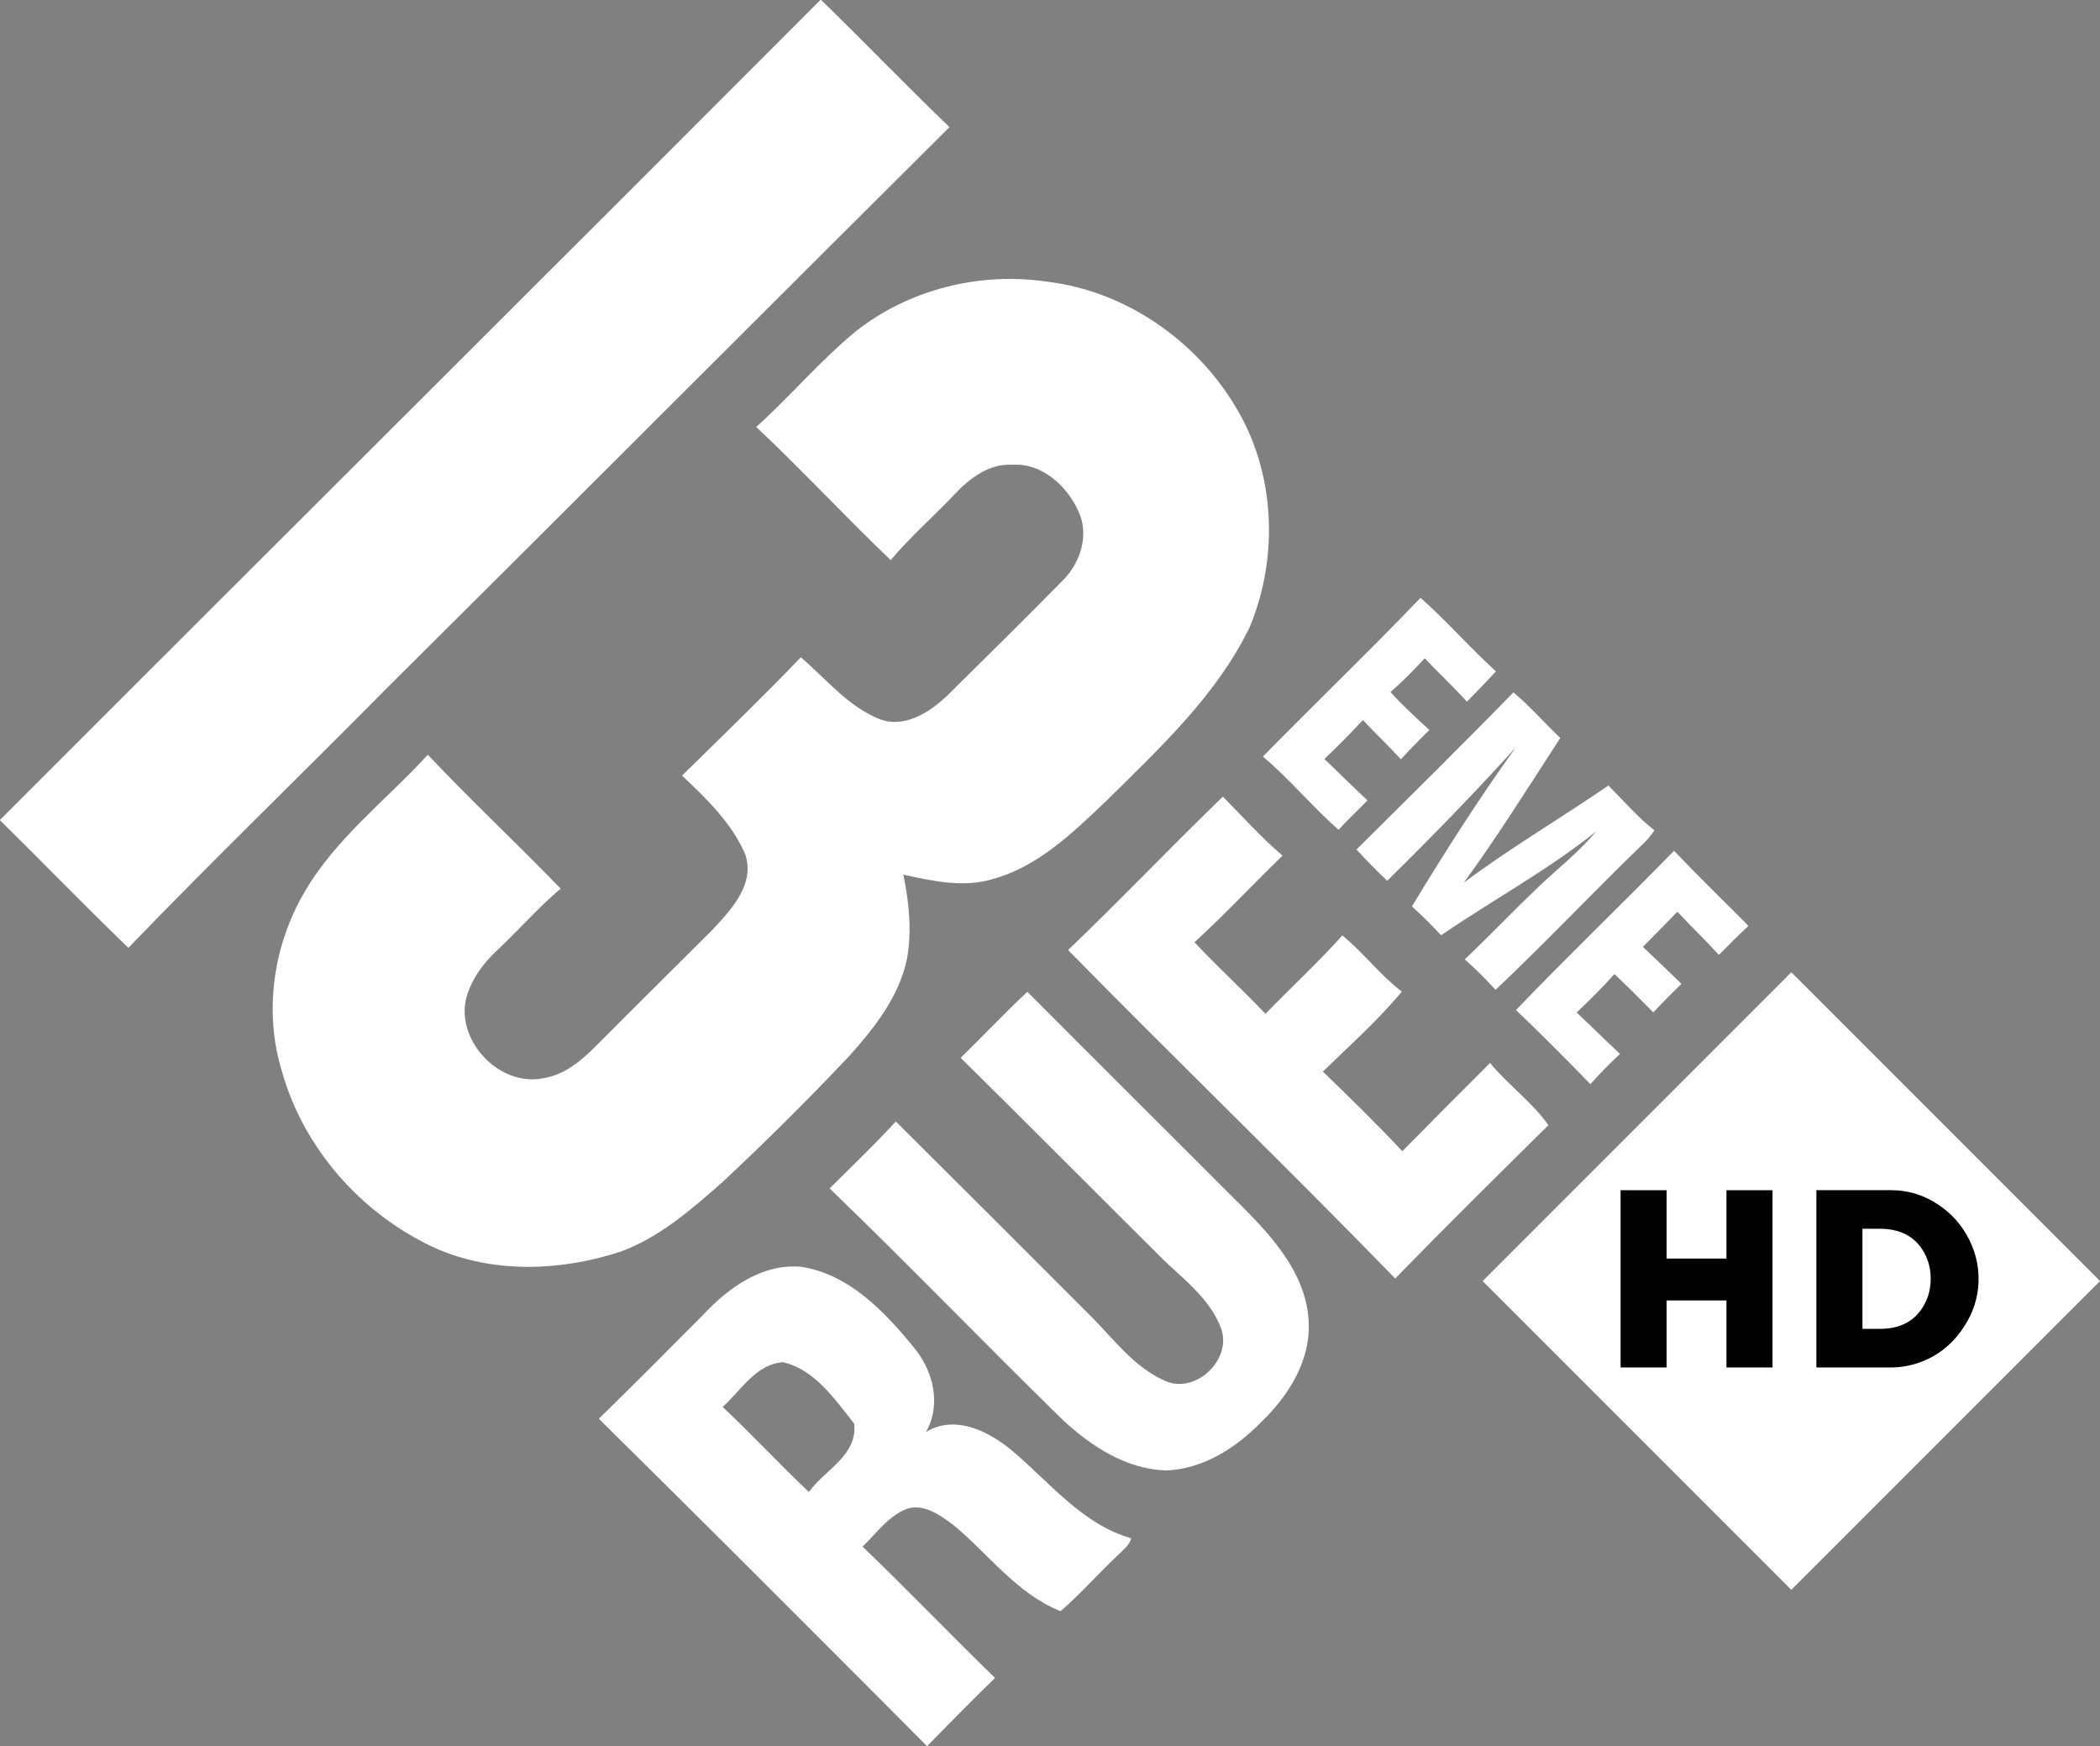 <?xml version="1.0" encoding="UTF-8" standalone="no"?>
<!-- Created with Inkscape (http://www.inkscape.org/) -->
<svg xmlns:rdf="http://www.w3.org/1999/02/22-rdf-syntax-ns#" xmlns="http://www.w3.org/2000/svg" height="498.77" width="600" version="1.1" xmlns:cc="http://creativecommons.org/ns#" xmlns:dc="http://purl.org/dc/elements/1.1/">
 <rect width="100%" height="100%" fill="#808080" stroke="none"/>
 <path fill="#FFF" d="m423.6,365.92,88.201-88.201,88.201,88.201-88.201,88.201"/>
 <g fill="#FFF">
  <path d="m234.39,0,0.219,0c12.343,11.973,24.248,24.416,36.675,36.305-53.62,53.288-106.98,106.84-160.62,160.12-24.564,24.86-49.737,49.14-73.985,74.31-12.41-11.96-24.4-24.35-36.675-36.44v-2.186l0.017,2.068c78.041-78.14,156.36-155.99,234.37-234.17z"/>
  <path d="m244.52,94.638c15.235-12.04,35.548-17.034,54.684-14.176,22.163,2.657,42.342,16.563,53.726,35.599,11.451,18.682,12.511,42.913,4.153,62.991-9.45,19.573-25.677,34.539-40.879,49.606-9.618,9.114-19.641,19.002-32.841,22.516-8.357,2.421-17.017,0.454-25.274-1.345,1.648,7.954,2.506,16.227,1.009,24.265-2.321,10.712-9.282,19.556-16.446,27.527-11.67,12.376-23.744,24.349-36.153,35.968-8.845,7.769-17.942,15.79-29.141,19.91-17.135,5.616-36.49,6.373-53.204-1.093-20.784-9.585-37.431-28.301-43.62-50.447-5.196-16.933-2.489-35.784,6.39-51.018,8.912-15.454,23.424-26.367,35.313-39.365,12.309,13.083,25.476,25.341,37.953,38.255-6.474,5.465-12.04,11.889-18.211,17.673-4.153,3.851-7.601,8.66-8.929,14.243-2.337,11.922,9.618,24.416,21.675,22.314,6.39-0.807,11.502-5.179,15.857-9.602,10.947-11.014,21.995-21.911,32.975-32.874,5.364-5.734,12.309-13.116,9.333-21.658-3.868-8.895-11.065-15.84-18.026-22.382,11.401-11.182,22.869-22.297,33.951-33.799,7.13,6.087,13.267,13.822,22.146,17.522,7.332,3.027,14.747-1.816,19.859-6.76,11.014-10.88,22.045-21.743,32.908-32.79,4.994-4.994,7.533-12.982,4.423-19.624-3.212-7.247-10.442-13.89-18.817-13.335-6.76-0.471-12.477,3.985-16.799,8.66-5.953,6.255-12.494,11.956-18.043,18.564-13.049-12.427-25.274-25.694-38.424-38.02,9.753-8.828,18.279-18.951,28.452-27.325z"/>
  <path d="m360.83,216.1c14.915-15.218,30.302-29.965,45.032-45.352,7.517,6.659,14.108,14.276,21.541,21.019-2.674,2.959-5.516,5.768-8.273,8.66-3.884-4.271-8.105-8.223-12.074-12.41-3.094,3.38-6.306,6.659-9.77,9.652,3.464,3.868,7.298,7.348,11.115,10.846-2.791,2.707-5.516,5.499-8.156,8.357-3.498-3.851-7.298-7.399-10.846-11.199-3.548,3.834-7.231,7.517-10.997,11.115,4.086,3.935,8.139,7.937,12.292,11.821-2.707,2.859-5.616,5.499-8.256,8.408-7.533-6.625-13.94-14.445-21.608-20.919z"/>
  <path d="m387.57,242.65c14.999-14.899,30.083-29.747,44.83-44.881,4.809,3.969,8.862,8.761,13.402,13.015-9.047,13.89-17.791,27.981-27.594,41.349,13.318-9.938,27.645-18.379,41.349-27.763,4.288,4.338,8.307,8.996,13.133,12.797-1.11,1.665-2.421,3.178-3.901,4.507-13.991,13.537-27.342,27.712-41.501,41.064-2.758-3.077-5.7-5.97-8.778-8.71,7.231-6.878,14.108-14.108,21.339-20.969,5.448-5.146,11.384-9.82,16.21-15.588-13.923,11.149-29.646,19.641-44.326,29.663-2.657-2.876-5.431-5.616-8.324-8.223,9.349-15.47,19.069-30.688,29.629-45.385-11.838,13.083-24.13,25.694-36.692,38.054-3.01-2.892-5.97-5.835-8.778-8.929z"/>
  <path d="m305.17,271.37c14.983-14.36,29.293-29.394,44.225-43.821,5.616,5.667,10.947,11.653,17.034,16.849-8.458,8.172-16.446,16.832-25.156,24.736,6.558,7.012,13.688,13.486,20.296,20.465,7.247-7.533,14.983-14.596,21.944-22.398,6.07,4.91,10.779,11.3,17.001,16.042-6.793,8.206-14.899,15.386-22.55,22.836,7.702,7.449,15.386,14.932,22.701,22.751,8.307-8.441,16.664-16.832,25.055-25.207,5.162,6.239,12.158,11.3,16.681,17.774-14.68,14.495-29.36,29.007-43.771,43.788-30.756-31.647-62.537-62.318-93.461-93.814z"/>
  <path d="m433.14,288.5c14.781-15.42,30.251-30.184,45.15-45.486,6.894,7.247,14.091,14.209,21.137,21.305v0.269c-2.842,2.657-5.6,5.381-8.307,8.156-3.868-4.187-7.971-8.172-11.872-12.326-3.245,3.38-6.575,6.709-9.854,10.056,3.699,3.481,7.382,6.995,11.014,10.543-2.741,2.674-5.431,5.381-8.055,8.156-3.649-3.699-7.298-7.399-11.081-10.93-3.447,3.8-7.062,7.449-10.812,10.964,4.17,3.884,8.223,7.92,12.393,11.838-2.943,2.741-5.785,5.616-8.458,8.626-6.962-7.163-14.024-14.26-21.255-21.171z"/>
  <path d="m274.48,302.16c6.39-6.255,12.528-12.763,19.052-18.867,20.414,20.498,40.929,40.895,61.394,61.343,8.778,8.845,18.009,19.102,18.934,32.151,0.925,11.351-5.532,21.759-13.452,29.326-7.231,7.466-16.731,13.57-27.409,13.906-11.216-0.42-21.07-6.827-29.091-14.192-22.482-21.944-44.259-44.595-66.876-66.371,6.356-6.306,12.847-12.511,18.918-19.119,18.901,18.783,37.751,37.616,56.568,56.467,6.424,6.609,12.292,14.411,21.12,17.942,8.71,3.044,18.514-6.894,15.168-15.521-3.077-8.021-10.123-13.436-16.16-19.153-19.422-19.287-38.693-38.693-58.165-57.913z"/>
  <path d="m200.96,375.49c7.197-7.702,16.933-14.697,28.015-13.637,13.587,2.136,23.676,12.696,31.983,22.852,5.667,6.726,8.105,16.328,3.615,24.332,8.156-4.994,17.589-0.387,24.198,4.994,10.913,9.064,20.246,21.322,34.438,25.358-0.521,2.001-2.236,3.262-3.632,4.658-5.633,5.247-10.712,11.115-16.563,16.16-12.511-4.994-20.448-16.193-30.503-24.517-4.019-3.044-9.366-6.878-14.529-4.237-4.691,2.321-7.819,6.76-11.535,10.308,12.813,12.292,25.106,25.139,37.852,37.516-6.592,6.39-13.015,12.931-19.422,19.489-31.159-31.277-62.335-62.52-93.78-93.528,10.073-9.803,19.96-19.792,29.864-29.747m5.516,26.384c8.425,7.886,16.244,16.378,24.635,24.298,4.523-6.356,14.024-10.51,12.931-19.557-5.499-6.894-11.233-15.437-20.33-17.522-7.702,0.521-11.99,8.055-17.236,12.78z"/>
 </g>
 <path fill="#000" d="m463.02,339.96,0,50.63,13.163,0,0-19.141,17.088,0,0,19.141,13.163,0,0-50.63-13.163,0,0,19.533-17.088,0,0-19.533-13.163,0zm55.944,0,0,50.63,21.374,0c2.72,0,5.379-0.474,8.001-1.389,4.946-1.731,9.001-4.822,12.167-9.299,3.19-4.501,4.8-9.375,4.8-14.642-0-3.784-0.865-7.458-2.596-11.02-2.127-4.303-5.197-7.753-9.178-10.325-4.056-2.646-8.445-3.955-13.193-3.955h-21.374zm13.163,11.02,4.951,0c5.144,0,8.996,1.695,11.593,5.132,1.954,2.597,2.959,5.661,2.959,9.148-0,3.487-1.005,6.527-2.959,9.148-2.572,3.437-6.425,5.163-11.593,5.163h-4.951v-28.59z"/>
</svg>
